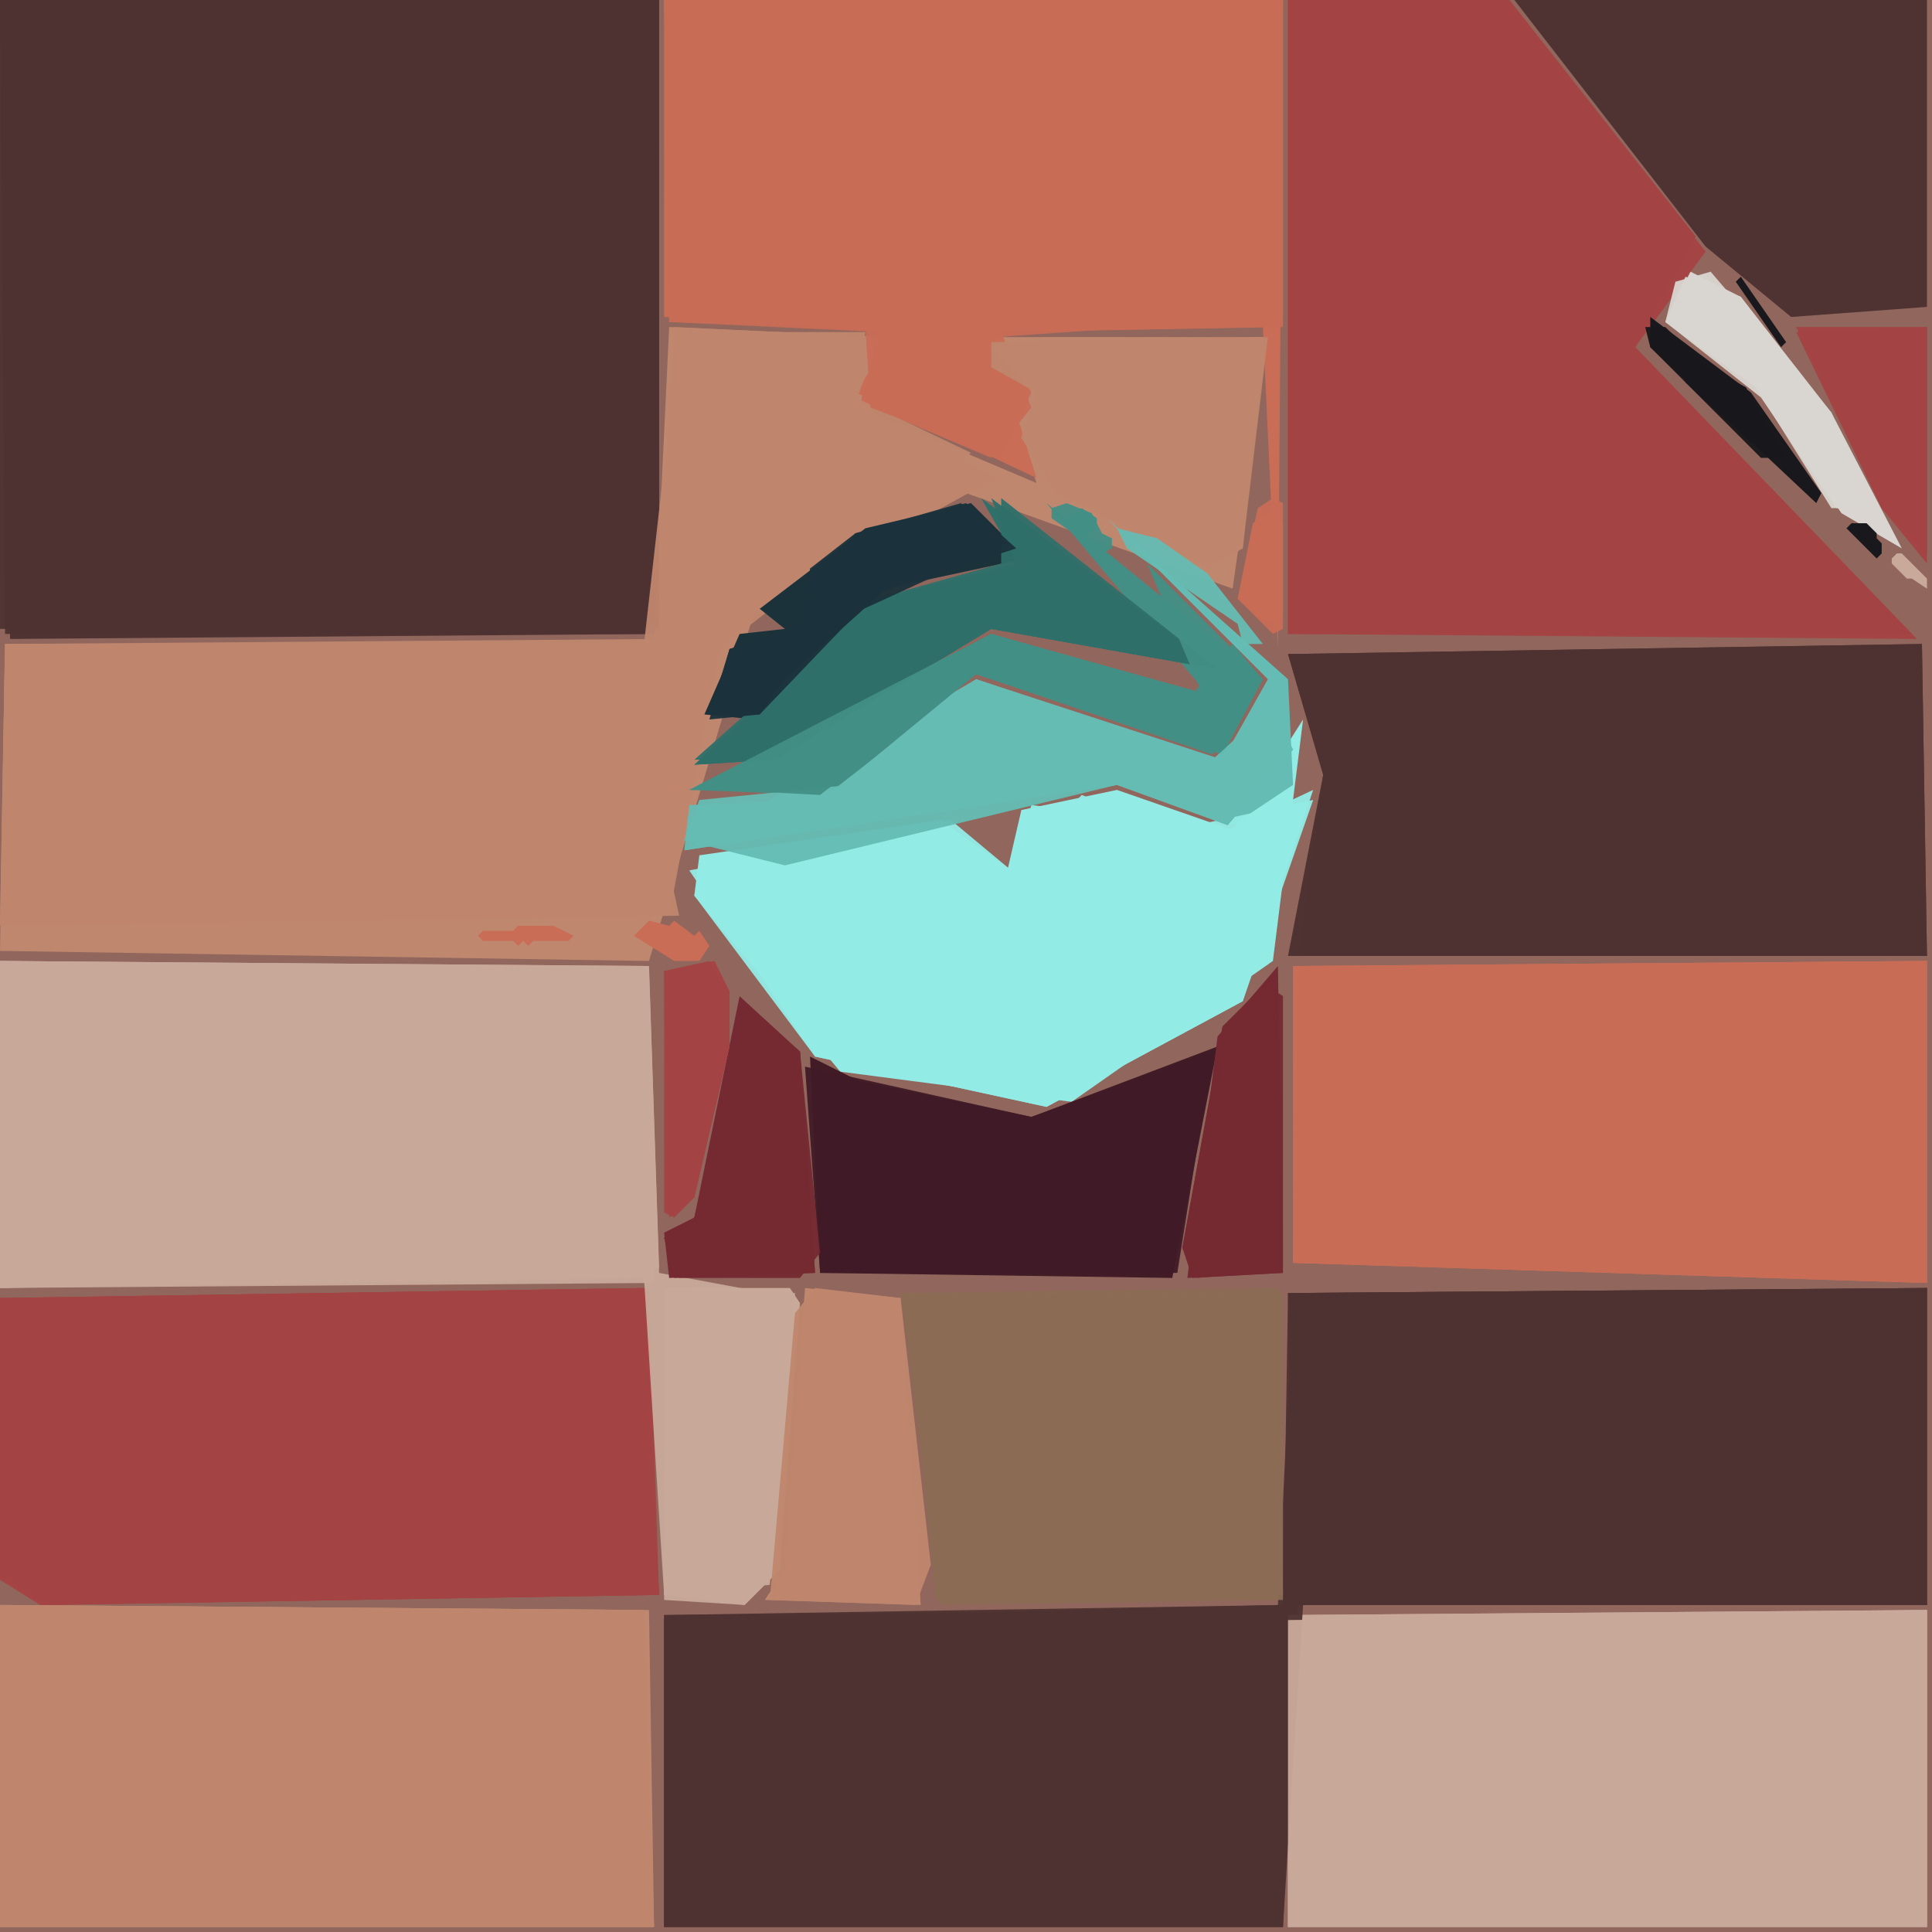 <svg xmlns="http://www.w3.org/2000/svg" width="768" height="768" viewBox="0 0 384 384">
<rect width="384" height="384" fill="#91665c"/>
<polygon points="0.0,0.0 2.0,127.0 131.0,126.0 131.0,0.0" fill="#4e3332" />
<polygon points="0.0,191.0 0.0,256.0 131.0,252.0 129.0,192.0" fill="#c9a99a" />
<polygon points="383.0,191.0 257.0,192.0 257.0,251.0 383.0,255.0" fill="#c96d56" />
<polygon points="0.0,319.0 0.0,383.0 130.0,383.0 129.0,320.0" fill="#bf876e" />
<polygon points="256.0,0.0 256.0,126.0 381.0,127.0 325.0,69.0 339.0,50.0 301.0,2.0" fill="#a44444" />
<polygon points="256.0,257.0 257.0,319.0 383.0,319.0 383.0,256.0" fill="#4e3332" />
<polygon points="0.0,0.0 1.0,126.0 131.0,126.0 131.0,0.0" fill="#4e3332" opacity="0.95" />
<polygon points="132.0,321.0 132.0,383.0 255.0,383.0 254.0,320.0" fill="#4e3332" />
<polygon points="0.0,258.0 0.0,314.0 8.0,319.0 131.0,317.0 129.0,256.0" fill="#a44444" />
<polygon points="256.0,321.0 256.0,383.0 383.0,383.0 383.0,320.0" fill="#c9a99a" />
<polygon points="256.0,130.0 263.0,154.0 256.0,190.0 383.0,190.0 382.0,128.0" fill="#4e3332" />
<polygon points="252.0,67.0 197.0,67.0 206.0,96.0 173.0,82.0 177.0,67.0 133.0,65.0 130.0,128.0 1.0,128.0 0.0,189.0 129.0,191.0 151.0,118.0 192.0,98.0 245.0,117.0" fill="#bf876e" />
<polygon points="0.0,0.0 0.0,125.0 131.0,125.0 131.0,0.0" fill="#4e3332" opacity="0.95" />
<polygon points="179.0,257.0 187.0,319.0 255.0,318.0 254.0,256.0" fill="#8c6b54" />
<polygon points="132.0,0.0 132.0,63.0 178.0,66.0 170.0,78.0 206.0,95.0 197.0,66.0 251.0,65.0 254.0,129.0 255.0,0.0" fill="#c96d56" />
<polygon points="383.0,256.0 256.0,257.0 255.0,319.0 132.0,321.0 132.0,383.0 255.0,383.0 258.0,319.0 383.0,319.0" fill="#4e3332" opacity="0.95" />
<polygon points="0.0,191.0 0.0,256.0 130.0,255.0 128.0,192.0" fill="#c9a99a" opacity="0.95" />
<polygon points="256.0,0.0 256.0,126.0 380.0,126.0 325.0,69.0 337.0,47.0 300.0,0.0" fill="#a44444" opacity="0.95" />
<polygon points="383.0,191.0 258.0,192.0 257.0,251.0 383.0,255.0" fill="#c96d56" opacity="0.95" />
<polygon points="0.0,319.0 0.0,383.0 130.0,383.0 128.0,320.0" fill="#bf876e" opacity="0.95" />
<polygon points="0.0,258.0 0.0,313.0 9.0,319.0 131.0,317.0 128.0,256.0" fill="#a44444" opacity="0.95" />
<polygon points="256.0,321.0 256.0,383.0 383.0,383.0 383.0,320.0" fill="#c9a99a" opacity="0.95" />
<polygon points="301.0,0.0 339.0,49.0 356.0,63.0 383.0,61.0 383.0,0.0" fill="#4e3332" />
<polygon points="256.0,130.0 263.0,154.0 258.0,190.0 383.0,190.0 382.0,128.0" fill="#4e3332" opacity="0.95" />
<polygon points="259.0,143.0 245.0,165.0 222.0,157.0 203.0,161.0 200.0,174.0 187.0,163.0 139.0,170.0 138.0,178.0 167.0,213.0 213.0,219.0 253.0,191.0" fill="#93ebe6" />
<polygon points="383.0,256.0 257.0,257.0 254.0,319.0 132.0,322.0 132.0,383.0 255.0,383.0 259.0,319.0 383.0,319.0" fill="#4e3332" opacity="0.95" />
<polygon points="198.0,95.0 170.0,80.0 175.0,67.0 134.0,65.0 131.0,127.0 1.0,128.0 0.0,184.0 135.0,182.0 129.0,155.0 147.0,123.0" fill="#bf876e" opacity="0.95" />
<polygon points="256.0,0.0 256.0,125.0 378.0,126.0 325.0,69.0 337.0,47.0 300.0,0.0" fill="#a44444" opacity="0.95" />
<polygon points="383.0,191.0 259.0,192.0 257.0,251.0 383.0,255.0" fill="#c96d56" opacity="0.95" />
<polygon points="0.0,319.0 0.0,383.0 130.0,383.0 127.0,320.0" fill="#bf876e" opacity="0.95" />
<polygon points="132.0,0.0 133.0,64.0 175.0,66.0 171.0,80.0 197.0,91.0 205.0,81.0 199.0,66.0 255.0,65.0 255.0,0.0" fill="#c96d56" opacity="0.95" />
<polygon points="242.0,208.0 205.0,222.0 181.0,220.0 161.0,210.0 163.0,253.0 233.0,254.0" fill="#411b26" />
<polygon points="0.0,258.0 0.0,312.0 10.0,319.0 131.0,317.0 128.0,256.0" fill="#a44444" opacity="0.95" />
<polygon points="256.0,322.0 256.0,383.0 383.0,383.0 383.0,320.0" fill="#c9a99a" opacity="0.95" />
<polygon points="180.0,257.0 186.0,318.0 255.0,318.0 255.0,257.0" fill="#8c6b54" opacity="0.95" />
<polygon points="0.0,191.0 0.0,256.0 128.0,254.0 132.0,317.0 153.0,315.0 158.0,258.0 131.0,253.0 129.0,193.0" fill="#c9a99a" opacity="0.95" />
<polygon points="193.0,90.0 170.0,79.0 172.0,66.0 135.0,66.0 128.0,128.0 1.0,128.0 0.0,184.0 133.0,182.0 143.0,129.0" fill="#bf876e" opacity="0.95" />
<polygon points="261.0,157.0 244.0,165.0 205.0,160.0 201.0,173.0 189.0,163.0 137.0,173.0 162.0,210.0 208.0,220.0 247.0,199.0" fill="#93ebe6" opacity="0.95" />
<polygon points="132.0,0.0 133.0,64.0 172.0,65.0 173.0,81.0 199.0,91.0 205.0,78.0 198.0,67.0 255.0,63.0 255.0,0.0" fill="#c96d56" opacity="0.95" />
<polygon points="180.0,258.0 187.0,318.0 255.0,317.0 254.0,257.0" fill="#8c6b54" opacity="0.95" />
<polygon points="160.0,256.0 156.0,312.0 152.0,318.0 183.0,319.0 179.0,258.0" fill="#bf876e" />
<polygon points="133.0,256.0 132.0,317.0 148.0,319.0 155.0,312.0 159.0,259.0 157.0,256.0" fill="#c9a99a" />
<polygon points="256.0,135.0 220.0,103.0 252.0,135.0 243.0,151.0 194.0,135.0 136.0,169.0 222.0,156.0 245.0,164.0 257.0,156.0" fill="#65bcb4" />
<polygon points="241.0,209.0 205.0,222.0 160.0,212.0 163.0,253.0 234.0,253.0" fill="#411b26" opacity="0.95" />
<polygon points="242.0,133.0 195.0,99.0 203.0,113.0 174.0,119.0 138.0,152.0 154.0,151.0 197.0,125.0" fill="#30706a" />
<polygon points="261.0,159.0 233.0,165.0 215.0,158.0 201.0,173.0 187.0,163.0 141.0,170.0 138.0,178.0 162.0,210.0 208.0,220.0 247.0,199.0" fill="#93ebe6" opacity="0.95" />
<polygon points="254.0,192.0 242.0,206.0 236.0,254.0 255.0,253.0" fill="#752932" />
<polygon points="147.0,198.0 138.0,242.0 132.0,245.0 133.0,254.0 162.0,253.0 159.0,209.0" fill="#752932" />
<polygon points="251.0,135.0 208.0,100.0 240.0,138.0 197.0,126.0 137.0,157.0 166.0,157.0 194.0,134.0 243.0,150.0" fill="#438f86" />
<polygon points="241.0,211.0 205.0,222.0 162.0,213.0 163.0,252.0 233.0,253.0" fill="#411b26" opacity="0.95" />
<polygon points="357.0,65.0 374.0,101.0 383.0,112.0 383.0,65.0" fill="#a44444" />
<polygon points="132.0,256.0 132.0,318.0 148.0,319.0 155.0,312.0 158.0,257.0" fill="#c9a99a" opacity="0.95" />
<polygon points="197.0,68.0 197.0,73.0 206.0,78.0 203.0,87.0 210.0,98.0 240.0,113.0 247.0,109.0 252.0,67.0" fill="#bf876e" opacity="0.95" />
<polygon points="162.0,256.0 158.0,261.0 153.0,318.0 182.0,319.0 185.0,311.0 179.0,258.0" fill="#bf876e" opacity="0.95" />
<polygon points="257.0,149.0 253.0,140.0 241.0,151.0 194.0,135.0 163.0,159.0 137.0,160.0 136.0,169.0 222.0,156.0 244.0,164.0" fill="#65bcb4" opacity="0.95" />
<polygon points="204.0,111.0 193.0,100.0 172.0,105.0 151.0,121.0 156.0,125.0 147.0,126.0 140.0,142.0 150.0,143.0 176.0,117.0" fill="#1c323b" />
<polygon points="242.0,133.0 197.0,99.0 202.0,112.0 174.0,119.0 138.0,152.0 154.0,151.0 197.0,125.0" fill="#30706a" opacity="0.95" />
<polygon points="336.0,54.0 331.0,64.0 349.0,77.0 366.0,102.0 378.0,109.0 364.0,82.0 346.0,59.0" fill="#dad5d0" />
<polygon points="142.0,191.0 132.0,193.0 133.0,242.0 138.0,238.0 145.0,208.0 145.0,197.0" fill="#a44444" />
<polygon points="148.0,200.0 138.0,242.0 132.0,246.0 134.0,254.0 162.0,253.0 159.0,209.0" fill="#752932" opacity="0.95" />
<polygon points="197.0,69.0 206.0,78.0 203.0,87.0 213.0,99.0 223.0,98.0 239.0,112.0 247.0,109.0 251.0,67.0" fill="#bf876e" opacity="0.95" />
<polygon points="253.0,194.0 243.0,204.0 235.0,248.0 237.0,254.0 255.0,253.0" fill="#752932" opacity="0.95" />
<polygon points="242.0,133.0 199.0,99.0 199.0,112.0 174.0,119.0 138.0,151.0 154.0,151.0 197.0,125.0" fill="#30706a" opacity="0.95" />
<polygon points="251.0,135.0 228.0,112.0 239.0,138.0 197.0,126.0 137.0,157.0 163.0,158.0 194.0,134.0 243.0,150.0" fill="#438f86" opacity="0.95" />
<polygon points="257.0,149.0 252.0,141.0 241.0,151.0 194.0,135.0 169.0,156.0 139.0,159.0 136.0,167.0 156.0,172.0 222.0,156.0 244.0,164.0" fill="#65bcb4" opacity="0.95" />
<polygon points="357.0,66.0 374.0,101.0 383.0,110.0 383.0,65.0" fill="#a44444" opacity="0.95" />
<polygon points="149.0,201.0 138.0,242.0 132.0,246.0 135.0,254.0 159.0,254.0 163.0,249.0 159.0,209.0" fill="#752932" opacity="0.95" />
<polygon points="328.0,63.0 328.0,69.0 361.0,100.0 362.0,98.0 348.0,78.0" fill="#19181d" />
<polygon points="252.0,196.0 243.0,204.0 235.0,248.0 238.0,254.0 255.0,252.0 255.0,198.0" fill="#752932" opacity="0.95" />
<polygon points="251.0,135.0 245.0,128.0 237.0,138.0 197.0,126.0 144.0,157.0 163.0,158.0 194.0,134.0 241.0,150.0" fill="#438f86" opacity="0.95" />
<polygon points="202.0,109.0 192.0,100.0 170.0,106.0 161.0,113.0 160.0,124.0 145.0,129.0 141.0,143.0 151.0,142.0 174.0,118.0" fill="#1c323b" opacity="0.95" />
<polygon points="333.0,56.0 331.0,64.0 349.0,77.0 364.0,101.0 372.0,101.0 364.0,82.0 340.0,54.0" fill="#dad5d0" opacity="0.95" />
<polygon points="141.0,191.0 132.0,193.0 132.0,241.0 134.0,242.0 138.0,238.0 145.0,208.0 145.0,197.0" fill="#a44444" opacity="0.95" />
<polygon points="200.0,108.0 191.0,100.0 170.0,106.0 158.0,125.0 145.0,129.0 141.0,142.0 151.0,142.0 163.0,125.0" fill="#1c323b" opacity="0.95" />
<polygon points="335.0,55.0 331.0,64.0 350.0,79.0 365.0,101.0 370.0,101.0 365.0,84.0 346.0,59.0" fill="#dad5d0" opacity="0.95" />
<polygon points="327.0,65.0 328.0,69.0 350.0,91.0 355.0,91.0 347.0,77.0 339.0,73.0 331.0,65.0" fill="#19181d" opacity="0.95" />
<polygon points="253.0,99.0 250.0,101.0 246.0,119.0 253.0,126.0 255.0,125.0 255.0,100.0" fill="#c96d56" opacity="0.95" />
<polygon points="222.0,105.0 224.0,109.0 246.0,124.0 247.0,128.0 251.0,128.0 240.0,114.0 230.0,107.0" fill="#65bcb4" opacity="0.95" />
<polygon points="126.0,186.0 134.0,191.0 139.0,191.0 141.0,188.0 139.0,185.0 138.0,186.0 134.0,183.0 133.0,184.0 129.0,183.0" fill="#c96d56" />
<polygon points="252.0,102.0 249.0,104.0 246.0,119.0 252.0,124.0 255.0,122.0 255.0,104.0" fill="#c96d56" opacity="0.95" />
<polygon points="335.0,74.0 335.0,76.0 348.0,88.0 351.0,86.0 347.0,77.0 338.0,72.0" fill="#19181d" opacity="0.95" />
<polygon points="346.0,55.0 345.0,56.0 354.0,69.0 355.0,68.0" fill="#19181d" />
<polygon points="209.0,101.0 209.0,103.0 219.0,110.0 221.0,109.0 221.0,107.0 219.0,106.0 217.0,102.0 212.0,100.0" fill="#438f86" opacity="0.95" />
<polygon points="95.0,186.0 96.0,187.0 102.0,187.0 103.0,188.0 104.0,187.0 105.0,188.0 106.0,187.0 113.0,187.0 114.0,186.0 110.0,184.0 103.0,184.0 102.0,185.0 96.0,185.0" fill="#c96d56" />
<polygon points="368.0,104.0 367.0,105.0 373.0,111.0 374.0,110.0 374.0,108.0 373.0,107.0 373.0,106.0 371.0,104.0" fill="#19181d" />
<polygon points="157.0,117.0 158.0,118.0 159.0,117.0 160.0,117.0 162.0,119.0 161.0,120.0 161.0,121.0 159.0,123.0 155.0,119.0" fill="#1c323b" />
<polygon points="377.0,110.0 376.0,111.0 376.0,112.0 379.0,115.0 380.0,115.0 383.0,117.0 383.0,115.0 378.0,110.0" fill="#c9a99a" />
<polygon points="215.0,101.0 212.0,103.0 212.0,105.0 215.0,107.0 218.0,105.0 218.0,103.0" fill="#438f86" opacity="0.95" />
</svg>